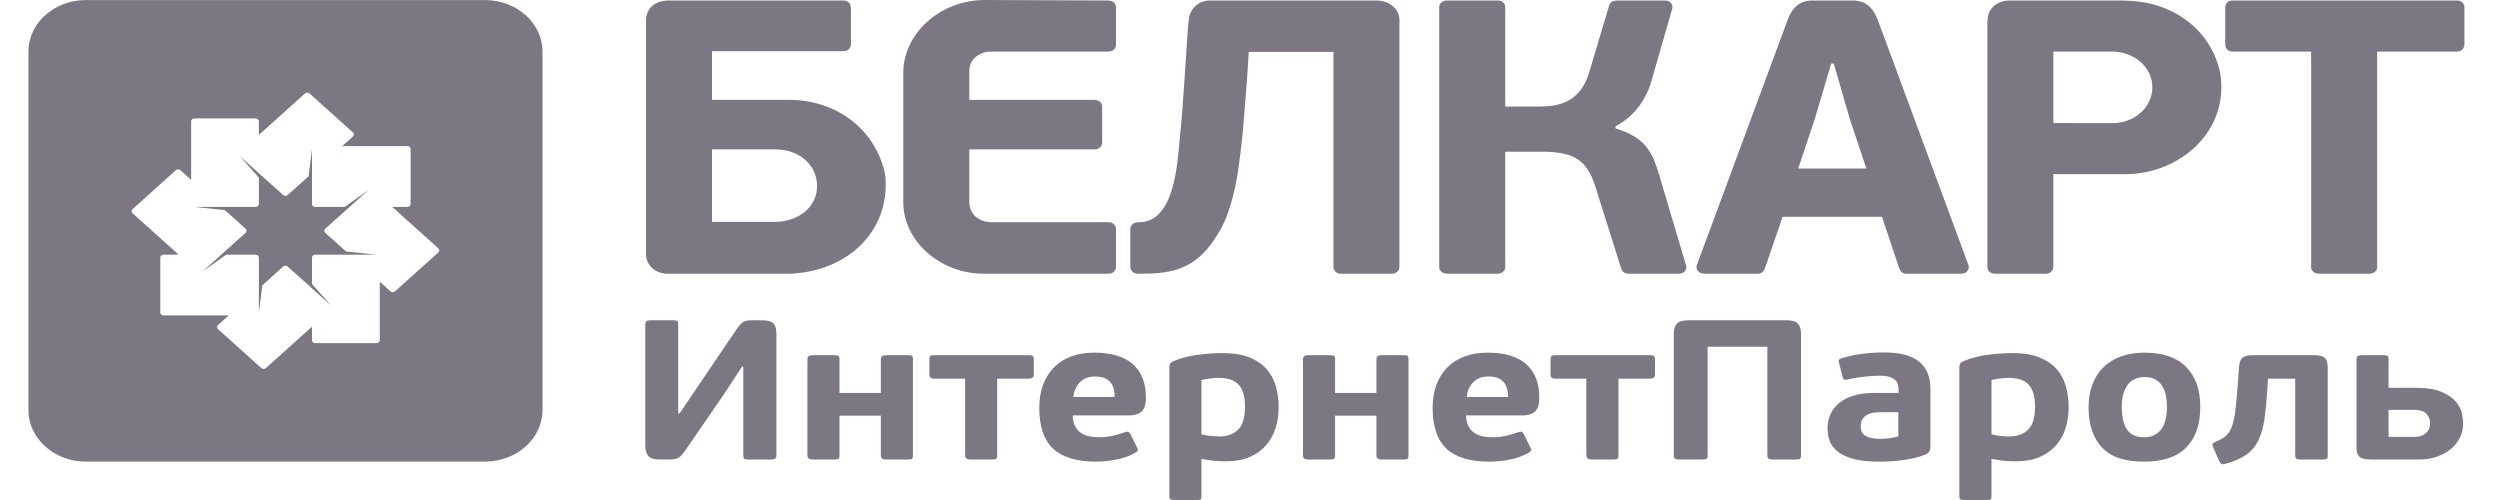 <svg width="35" height="7" viewBox="0 0 35 7" fill="none" xmlns="http://www.w3.org/2000/svg">
<path fill-rule="evenodd" clip-rule="evenodd" d="M10.39 5.132L10.115 5.549L9.591 6.311C9.573 6.336 9.556 6.357 9.542 6.373C9.527 6.389 9.512 6.401 9.495 6.411C9.479 6.42 9.46 6.426 9.438 6.429C9.416 6.432 9.39 6.433 9.359 6.433H9.235C9.154 6.433 9.101 6.416 9.074 6.381C9.047 6.347 9.034 6.3 9.034 6.241V4.537C9.034 4.501 9.055 4.484 9.099 4.484H9.43C9.459 4.484 9.477 4.488 9.484 4.495C9.492 4.502 9.495 4.516 9.495 4.537V5.788H9.514L9.777 5.399L10.313 4.609C10.331 4.583 10.348 4.562 10.362 4.545C10.377 4.528 10.392 4.515 10.409 4.506C10.425 4.497 10.444 4.491 10.465 4.488C10.485 4.485 10.511 4.484 10.542 4.484H10.669C10.745 4.484 10.798 4.498 10.827 4.527C10.856 4.556 10.87 4.606 10.87 4.679V6.38C10.87 6.415 10.849 6.433 10.805 6.433H10.474C10.445 6.433 10.426 6.429 10.418 6.422C10.41 6.414 10.406 6.401 10.406 6.38V5.132H10.39ZM11.753 6.377C11.753 6.401 11.748 6.417 11.739 6.423C11.73 6.43 11.711 6.433 11.682 6.433H11.372C11.327 6.433 11.304 6.414 11.304 6.377V5.026C11.304 4.991 11.327 4.973 11.372 4.973H11.682C11.711 4.973 11.73 4.976 11.739 4.983C11.748 4.989 11.753 5.004 11.753 5.026V5.501H12.332V5.026C12.332 4.991 12.355 4.973 12.401 4.973H12.713C12.742 4.973 12.761 4.976 12.769 4.983C12.777 4.989 12.781 5.004 12.781 5.026V6.377C12.781 6.401 12.777 6.417 12.769 6.423C12.761 6.43 12.742 6.433 12.713 6.433H12.401C12.355 6.433 12.332 6.414 12.332 6.377V5.819H11.753V6.377ZM13.961 5.301V6.377C13.961 6.401 13.957 6.417 13.947 6.423C13.938 6.43 13.919 6.433 13.89 6.433H13.584C13.536 6.433 13.512 6.414 13.512 6.377V5.301H13.072C13.031 5.301 13.011 5.281 13.011 5.24V5.037C13.011 5.011 13.014 4.994 13.021 4.986C13.028 4.977 13.046 4.973 13.072 4.973H14.41C14.435 4.973 14.452 4.977 14.46 4.986C14.468 4.994 14.473 5.011 14.473 5.037V5.24C14.473 5.281 14.452 5.301 14.41 5.301H13.961ZM15.318 4.937C15.559 4.937 15.741 4.991 15.862 5.1C15.982 5.208 16.043 5.363 16.043 5.565C16.043 5.662 16.022 5.728 15.981 5.763C15.94 5.798 15.883 5.816 15.81 5.816H15.018C15.02 5.875 15.03 5.924 15.05 5.963C15.07 6.002 15.096 6.033 15.129 6.057C15.162 6.082 15.201 6.098 15.245 6.108C15.29 6.117 15.338 6.122 15.389 6.122C15.449 6.122 15.51 6.115 15.572 6.102C15.634 6.089 15.692 6.072 15.745 6.052C15.77 6.045 15.787 6.042 15.796 6.045C15.806 6.048 15.815 6.057 15.823 6.071L15.922 6.272C15.93 6.288 15.932 6.301 15.927 6.311C15.921 6.32 15.911 6.329 15.894 6.338C15.818 6.383 15.729 6.415 15.628 6.434C15.527 6.454 15.433 6.463 15.346 6.463C15.075 6.463 14.875 6.403 14.745 6.283C14.615 6.162 14.55 5.971 14.55 5.71C14.55 5.588 14.568 5.479 14.604 5.383C14.64 5.288 14.692 5.207 14.759 5.14C14.826 5.073 14.907 5.023 15 4.989C15.095 4.954 15.2 4.937 15.318 4.937ZM15.327 5.271C15.243 5.271 15.173 5.297 15.12 5.351C15.066 5.405 15.035 5.474 15.027 5.557H15.606C15.606 5.516 15.601 5.478 15.592 5.443C15.583 5.408 15.568 5.378 15.547 5.353C15.527 5.328 15.499 5.308 15.464 5.293C15.428 5.278 15.383 5.271 15.327 5.271ZM16.82 6.953C16.82 6.973 16.817 6.986 16.809 6.992C16.802 6.997 16.784 7 16.756 7H16.436C16.413 7 16.397 6.997 16.387 6.992C16.376 6.986 16.371 6.973 16.371 6.953V5.14C16.371 5.12 16.375 5.103 16.382 5.091C16.389 5.079 16.406 5.067 16.433 5.054C16.532 5.013 16.643 4.984 16.766 4.968C16.889 4.951 17.006 4.943 17.117 4.943C17.264 4.943 17.387 4.963 17.488 5.002C17.588 5.042 17.668 5.096 17.729 5.164C17.79 5.231 17.834 5.311 17.861 5.404C17.888 5.497 17.901 5.596 17.901 5.702C17.901 5.805 17.887 5.903 17.858 5.995C17.829 6.087 17.784 6.167 17.724 6.235C17.664 6.304 17.588 6.358 17.496 6.398C17.403 6.438 17.296 6.458 17.171 6.458C17.109 6.458 17.051 6.456 16.999 6.451C16.946 6.446 16.886 6.437 16.82 6.425V6.953H16.82ZM17.43 5.693C17.43 5.617 17.422 5.553 17.405 5.501C17.389 5.45 17.364 5.408 17.332 5.376C17.3 5.345 17.261 5.323 17.214 5.31C17.167 5.297 17.115 5.29 17.057 5.29C17.028 5.29 16.99 5.293 16.943 5.299C16.897 5.304 16.855 5.311 16.82 5.321V6.08C16.874 6.093 16.922 6.101 16.965 6.105C17.008 6.108 17.045 6.11 17.079 6.11C17.183 6.11 17.267 6.079 17.332 6.016C17.398 5.953 17.43 5.845 17.43 5.693ZM18.691 6.377C18.691 6.401 18.686 6.417 18.677 6.423C18.668 6.43 18.649 6.433 18.62 6.433H18.31C18.265 6.433 18.242 6.414 18.242 6.377V5.026C18.242 4.991 18.265 4.973 18.31 4.973H18.62C18.649 4.973 18.668 4.976 18.677 4.983C18.686 4.989 18.691 5.004 18.691 5.026V5.501H19.27V5.026C19.27 4.991 19.293 4.973 19.339 4.973H19.651C19.68 4.973 19.698 4.976 19.707 4.983C19.715 4.989 19.719 5.004 19.719 5.026V6.377C19.719 6.401 19.715 6.417 19.707 6.423C19.698 6.43 19.68 6.433 19.651 6.433H19.339C19.293 6.433 19.27 6.414 19.27 6.377V5.819H18.691V6.377ZM20.825 4.937C21.067 4.937 21.248 4.991 21.369 5.1C21.489 5.208 21.55 5.363 21.55 5.565C21.55 5.662 21.529 5.728 21.488 5.763C21.447 5.798 21.39 5.816 21.317 5.816H20.525C20.527 5.875 20.537 5.924 20.557 5.963C20.577 6.002 20.603 6.033 20.636 6.057C20.669 6.082 20.708 6.098 20.752 6.108C20.797 6.117 20.845 6.122 20.896 6.122C20.956 6.122 21.017 6.115 21.079 6.102C21.141 6.089 21.199 6.072 21.252 6.052C21.277 6.045 21.294 6.042 21.303 6.045C21.313 6.048 21.322 6.057 21.33 6.071L21.429 6.272C21.437 6.288 21.439 6.301 21.434 6.311C21.428 6.32 21.418 6.329 21.401 6.338C21.325 6.383 21.236 6.415 21.135 6.434C21.034 6.454 20.94 6.463 20.853 6.463C20.582 6.463 20.382 6.403 20.252 6.283C20.122 6.162 20.057 5.971 20.057 5.71C20.057 5.588 20.075 5.479 20.111 5.383C20.147 5.288 20.199 5.207 20.266 5.14C20.333 5.073 20.414 5.023 20.508 4.989C20.601 4.954 20.707 4.937 20.825 4.937H20.825ZM20.834 5.271C20.75 5.271 20.68 5.297 20.627 5.351C20.573 5.405 20.542 5.474 20.534 5.557H21.113C21.113 5.516 21.108 5.478 21.099 5.443C21.09 5.408 21.075 5.378 21.054 5.353C21.034 5.328 21.006 5.308 20.971 5.293C20.935 5.278 20.89 5.271 20.834 5.271ZM22.659 5.301V6.377C22.659 6.401 22.654 6.417 22.645 6.423C22.635 6.43 22.616 6.433 22.587 6.433H22.281C22.233 6.433 22.209 6.414 22.209 6.377V5.301H21.77C21.728 5.301 21.708 5.281 21.708 5.24V5.037C21.708 5.011 21.711 4.994 21.719 4.986C21.726 4.977 21.743 4.973 21.77 4.973H23.108C23.132 4.973 23.149 4.977 23.157 4.986C23.165 4.994 23.17 5.011 23.17 5.037V5.24C23.17 5.281 23.149 5.301 23.108 5.301H22.659ZM25.214 6.38C25.214 6.401 25.21 6.414 25.201 6.422C25.193 6.429 25.174 6.433 25.146 6.433H24.808C24.765 6.433 24.743 6.415 24.743 6.38V4.854H23.907V6.38C23.907 6.401 23.902 6.414 23.894 6.422C23.886 6.429 23.868 6.433 23.838 6.433H23.498C23.454 6.433 23.433 6.415 23.433 6.38V4.673C23.433 4.608 23.448 4.56 23.478 4.53C23.508 4.499 23.559 4.484 23.631 4.484H25.016C25.09 4.484 25.142 4.499 25.17 4.53C25.199 4.56 25.214 4.608 25.214 4.673V6.38V6.38ZM27.026 6.252C27.026 6.276 27.022 6.297 27.015 6.313C27.008 6.33 26.989 6.346 26.961 6.361C26.913 6.381 26.863 6.398 26.808 6.411C26.753 6.424 26.697 6.434 26.641 6.441C26.584 6.449 26.527 6.454 26.469 6.458C26.412 6.462 26.357 6.463 26.305 6.463C26.166 6.463 26.049 6.451 25.958 6.427C25.866 6.403 25.793 6.37 25.737 6.329C25.681 6.287 25.642 6.238 25.619 6.181C25.597 6.125 25.586 6.064 25.586 5.999C25.586 5.927 25.599 5.861 25.626 5.8C25.653 5.74 25.693 5.688 25.747 5.643C25.8 5.599 25.868 5.564 25.949 5.539C26.031 5.514 26.127 5.501 26.239 5.501H26.58V5.457C26.58 5.431 26.577 5.406 26.57 5.382C26.564 5.358 26.551 5.337 26.532 5.319C26.512 5.302 26.485 5.287 26.45 5.276C26.415 5.265 26.368 5.26 26.31 5.26C26.279 5.26 26.244 5.261 26.205 5.264C26.166 5.266 26.127 5.27 26.087 5.275C26.048 5.28 26.01 5.285 25.973 5.292C25.935 5.298 25.902 5.305 25.873 5.312C25.847 5.318 25.828 5.318 25.818 5.312C25.807 5.307 25.8 5.295 25.796 5.276L25.747 5.082C25.74 5.061 25.74 5.047 25.745 5.039C25.75 5.03 25.761 5.023 25.777 5.018C25.87 4.988 25.968 4.967 26.07 4.954C26.172 4.941 26.274 4.934 26.375 4.934C26.6 4.934 26.764 4.977 26.869 5.064C26.974 5.15 27.026 5.277 27.026 5.446V6.252ZM26.577 5.771H26.332C26.303 5.771 26.272 5.773 26.239 5.777C26.206 5.78 26.176 5.789 26.148 5.803C26.12 5.817 26.096 5.837 26.078 5.863C26.059 5.889 26.05 5.924 26.05 5.968C26.05 6.033 26.074 6.079 26.123 6.105C26.171 6.131 26.237 6.144 26.319 6.144C26.332 6.144 26.348 6.143 26.369 6.142C26.39 6.141 26.412 6.14 26.436 6.137C26.459 6.134 26.484 6.13 26.508 6.126C26.533 6.121 26.556 6.115 26.577 6.108V5.771ZM27.881 6.953C27.881 6.973 27.877 6.986 27.87 6.992C27.862 6.997 27.844 7 27.816 7H27.496C27.473 7 27.457 6.997 27.447 6.992C27.437 6.986 27.431 6.973 27.431 6.953V5.14C27.431 5.12 27.435 5.103 27.442 5.091C27.449 5.079 27.466 5.067 27.493 5.054C27.592 5.013 27.703 4.984 27.826 4.968C27.949 4.951 28.066 4.943 28.178 4.943C28.324 4.943 28.448 4.963 28.548 5.002C28.648 5.042 28.729 5.096 28.79 5.164C28.85 5.231 28.894 5.311 28.921 5.404C28.948 5.497 28.961 5.596 28.961 5.702C28.961 5.805 28.947 5.903 28.918 5.995C28.889 6.087 28.844 6.167 28.785 6.235C28.724 6.304 28.648 6.358 28.556 6.398C28.464 6.438 28.356 6.458 28.232 6.458C28.169 6.458 28.112 6.456 28.059 6.451C28.006 6.446 27.947 6.437 27.881 6.425V6.953ZM28.491 5.693C28.491 5.617 28.482 5.553 28.466 5.501C28.449 5.45 28.425 5.408 28.392 5.376C28.361 5.345 28.321 5.323 28.274 5.31C28.227 5.297 28.175 5.29 28.117 5.29C28.088 5.29 28.05 5.293 28.003 5.299C27.957 5.304 27.916 5.311 27.881 5.321V6.08C27.935 6.093 27.983 6.101 28.025 6.105C28.068 6.108 28.105 6.11 28.139 6.11C28.243 6.11 28.327 6.079 28.392 6.016C28.458 5.953 28.491 5.845 28.491 5.693H28.491ZM30.804 5.696C30.804 5.941 30.739 6.13 30.609 6.263C30.479 6.397 30.281 6.463 30.015 6.463C29.746 6.463 29.55 6.397 29.426 6.263C29.302 6.13 29.24 5.943 29.24 5.702C29.24 5.583 29.258 5.476 29.294 5.381C29.331 5.285 29.382 5.205 29.449 5.14C29.516 5.075 29.598 5.025 29.694 4.99C29.79 4.955 29.899 4.937 30.021 4.937C30.281 4.937 30.477 5.004 30.608 5.139C30.739 5.273 30.804 5.459 30.804 5.696ZM30.337 5.704C30.337 5.641 30.332 5.584 30.321 5.532C30.311 5.48 30.293 5.436 30.268 5.399C30.244 5.362 30.212 5.332 30.172 5.311C30.133 5.29 30.085 5.279 30.027 5.279C29.918 5.279 29.837 5.317 29.784 5.392C29.731 5.467 29.705 5.568 29.705 5.696C29.705 5.835 29.729 5.941 29.778 6.013C29.826 6.085 29.906 6.122 30.018 6.122C30.075 6.122 30.124 6.111 30.165 6.089C30.205 6.068 30.238 6.038 30.264 6.001C30.29 5.963 30.308 5.918 30.32 5.868C30.331 5.818 30.337 5.764 30.337 5.704V5.704ZM32.403 4.973C32.475 4.973 32.524 4.987 32.55 5.013C32.576 5.04 32.588 5.083 32.588 5.143V6.38C32.588 6.402 32.584 6.417 32.574 6.423C32.565 6.43 32.546 6.433 32.517 6.433H32.204C32.175 6.433 32.156 6.429 32.147 6.42C32.138 6.412 32.133 6.398 32.133 6.377V5.301H31.752L31.743 5.446C31.733 5.607 31.719 5.746 31.703 5.863C31.686 5.98 31.658 6.079 31.619 6.162C31.58 6.244 31.524 6.312 31.452 6.363C31.38 6.415 31.283 6.458 31.164 6.491C31.135 6.501 31.114 6.502 31.102 6.495C31.089 6.489 31.079 6.476 31.071 6.458L30.987 6.269C30.977 6.245 30.973 6.228 30.976 6.217C30.979 6.207 30.994 6.196 31.021 6.183C31.077 6.16 31.122 6.135 31.156 6.108C31.19 6.08 31.218 6.04 31.24 5.988C31.261 5.936 31.278 5.867 31.291 5.781C31.303 5.695 31.314 5.581 31.325 5.44L31.346 5.137C31.351 5.076 31.366 5.033 31.394 5.009C31.422 4.985 31.47 4.973 31.538 4.973H32.403H32.403ZM33.186 6.433C33.106 6.433 33.053 6.418 33.028 6.39C33.003 6.361 32.991 6.322 32.991 6.272V5.026C32.991 4.991 33.014 4.973 33.059 4.973H33.369C33.398 4.973 33.417 4.976 33.426 4.983C33.436 4.989 33.44 5.004 33.44 5.026V5.429H33.824C33.975 5.429 34.094 5.448 34.182 5.486C34.27 5.524 34.336 5.57 34.382 5.624C34.427 5.677 34.456 5.733 34.467 5.789C34.478 5.846 34.484 5.893 34.484 5.93C34.484 6.002 34.468 6.069 34.437 6.13C34.406 6.191 34.364 6.244 34.309 6.288C34.254 6.333 34.19 6.368 34.115 6.394C34.041 6.42 33.961 6.433 33.874 6.433H33.186ZM34.022 5.924C34.022 5.872 34.005 5.828 33.968 5.792C33.932 5.756 33.878 5.738 33.806 5.738H33.44V6.116H33.802C33.846 6.116 33.882 6.109 33.911 6.096C33.94 6.083 33.962 6.067 33.979 6.048C33.996 6.028 34.007 6.007 34.013 5.985C34.019 5.963 34.022 5.943 34.022 5.924ZM11.439 2.588C11.449 2.889 11.184 3.106 10.849 3.106H9.968V2.091H10.855C11.168 2.091 11.428 2.287 11.439 2.588ZM33.28 0.722V3.744C33.28 3.796 33.229 3.832 33.17 3.832H32.465C32.41 3.832 32.356 3.795 32.356 3.744V0.722H31.25C31.194 0.722 31.153 0.674 31.153 0.624V0.105C31.153 0.053 31.192 0.007 31.25 0.007C32.301 0.007 33.353 0.007 34.404 0.007C34.462 0.007 34.502 0.053 34.502 0.105V0.624C34.502 0.674 34.461 0.722 34.404 0.722H33.28ZM15.624 3.706V3.204C15.624 3.167 15.593 3.111 15.521 3.111H13.87C13.77 3.111 13.57 3.049 13.57 2.819V2.091H15.325C15.399 2.091 15.43 2.035 15.43 2.002V1.491C15.43 1.437 15.388 1.398 15.314 1.398H13.57V0.991C13.57 0.817 13.73 0.722 13.87 0.722H15.516C15.593 0.722 15.624 0.669 15.624 0.63V0.1C15.624 0.047 15.581 0.008 15.509 0.007L13.795 1.12677e-05C13.151 -0.003 12.646 0.481 12.646 1.017V2.828C12.646 3.383 13.169 3.832 13.771 3.832H15.52C15.581 3.832 15.623 3.791 15.624 3.739C15.624 3.73 15.624 3.717 15.624 3.706ZM22.617 1.797V1.769C22.747 1.699 22.857 1.606 22.943 1.492C23.03 1.378 23.094 1.244 23.133 1.089L23.413 0.115C23.423 0.072 23.391 0.007 23.311 0.007H22.647C22.625 0.006 22.602 0.01 22.577 0.019C22.553 0.027 22.536 0.049 22.526 0.084L22.252 1.002C22.22 1.114 22.176 1.203 22.122 1.268C22.069 1.335 22.009 1.384 21.943 1.416C21.878 1.448 21.811 1.468 21.745 1.478C21.677 1.488 21.613 1.492 21.553 1.491H21.073V0.098C21.073 0.039 21.018 0.007 20.972 0.007H20.259C20.198 0.007 20.149 0.046 20.149 0.095V3.744C20.149 3.795 20.203 3.832 20.259 3.832H20.964C21.022 3.832 21.073 3.796 21.073 3.744V2.124H21.565C21.706 2.122 21.826 2.134 21.923 2.159C22.02 2.184 22.101 2.229 22.166 2.296C22.23 2.362 22.284 2.458 22.325 2.582L22.699 3.766C22.72 3.815 22.757 3.832 22.796 3.832H23.502C23.591 3.835 23.617 3.758 23.607 3.723L23.231 2.457C23.207 2.375 23.181 2.3 23.154 2.234C23.125 2.167 23.09 2.107 23.046 2.053C23.004 1.999 22.947 1.951 22.878 1.909C22.809 1.867 22.722 1.829 22.617 1.797ZM25.175 2.359L25.406 1.668L25.637 0.889H25.673L25.898 1.668L26.129 2.359H25.175ZM26.348 3.035L26.585 3.744C26.605 3.809 26.644 3.832 26.689 3.832H27.458C27.53 3.831 27.577 3.777 27.559 3.713L26.299 0.306C26.239 0.141 26.151 0.007 25.936 0.007L25.39 0.008C25.282 0.002 25.187 0.035 25.113 0.123C25.075 0.167 25.043 0.227 25.017 0.306L23.757 3.708C23.729 3.784 23.8 3.832 23.856 3.832H24.595C24.619 3.832 24.669 3.834 24.701 3.775C24.707 3.762 24.715 3.743 24.719 3.728L24.956 3.035H26.348ZM30.133 1.223C30.133 1.49 29.896 1.724 29.575 1.724L28.747 1.723V0.722H29.537C29.895 0.712 30.134 0.956 30.133 1.223H30.133ZM28.747 3.717V2.438H29.757C30.456 2.438 31.11 1.926 31.099 1.202C31.099 1.028 31.05 0.865 30.979 0.722C30.812 0.385 30.506 0.16 30.145 0.061C29.997 0.021 29.836 0.008 29.677 0.007H28.135C27.971 0.007 27.834 0.109 27.827 0.269C27.826 0.292 27.823 0.315 27.823 0.34V3.739C27.823 3.792 27.867 3.831 27.928 3.832H28.645C28.683 3.832 28.718 3.812 28.735 3.782C28.745 3.764 28.747 3.743 28.747 3.717ZM9.344 3.832H10.94C11.729 3.856 12.373 3.365 12.399 2.631C12.4 2.569 12.404 2.494 12.385 2.411C12.245 1.811 11.717 1.398 11.043 1.398H9.968V0.717H11.803C11.873 0.718 11.914 0.673 11.913 0.613V0.127C11.914 0.061 11.887 0.006 11.803 0.007H9.366C9.117 0.007 9.044 0.171 9.044 0.277V3.563C9.044 3.71 9.174 3.832 9.344 3.832ZM16.632 0.373L16.577 1.202C16.559 1.485 16.539 1.729 16.517 1.939C16.484 2.284 16.445 3.111 15.947 3.111C15.941 3.111 15.934 3.112 15.927 3.111C15.882 3.111 15.825 3.145 15.825 3.201V3.706C15.825 3.717 15.825 3.724 15.825 3.733C15.825 3.792 15.869 3.832 15.928 3.832C15.937 3.832 15.964 3.832 15.973 3.832C16.348 3.83 16.677 3.795 16.961 3.41C17.05 3.289 17.128 3.153 17.184 3C17.241 2.846 17.285 2.673 17.318 2.483C17.35 2.293 17.376 2.084 17.398 1.855C17.418 1.627 17.438 1.378 17.458 1.109L17.483 0.727H18.668V3.739C18.668 3.79 18.717 3.836 18.777 3.832H19.482C19.555 3.832 19.592 3.786 19.592 3.733V0.277C19.592 0.133 19.459 0.007 19.27 0.007H16.939C16.759 0.007 16.653 0.148 16.645 0.265C16.643 0.298 16.634 0.333 16.632 0.373H16.632ZM5.272 4.804H4.413C4.389 4.804 4.368 4.786 4.368 4.764V4.573L3.723 5.153C3.705 5.169 3.676 5.169 3.659 5.153L3.052 4.608C3.035 4.593 3.035 4.567 3.052 4.551L3.202 4.416H2.289C2.264 4.416 2.244 4.398 2.244 4.376V3.606C2.244 3.583 2.264 3.565 2.289 3.565H2.501L1.856 2.985C1.838 2.97 1.838 2.944 1.856 2.928L2.462 2.383C2.48 2.368 2.508 2.368 2.526 2.383L2.676 2.518V1.698C2.676 1.676 2.696 1.658 2.721 1.658H3.579C3.604 1.658 3.624 1.676 3.624 1.698V1.889L4.27 1.309C4.288 1.294 4.316 1.294 4.334 1.309L4.941 1.854C4.958 1.87 4.958 1.895 4.941 1.911L4.791 2.046H5.704C5.729 2.046 5.749 2.064 5.749 2.087V2.857C5.749 2.879 5.729 2.897 5.704 2.897H5.492L6.137 3.477C6.155 3.493 6.155 3.518 6.137 3.534L5.53 4.079C5.513 4.095 5.484 4.095 5.467 4.079L5.317 3.944V4.764C5.317 4.786 5.296 4.804 5.272 4.804H5.272ZM1.2 0.001H6.793C7.234 0.001 7.595 0.325 7.595 0.721V5.741C7.595 6.138 7.234 6.462 6.793 6.462H1.2C0.759 6.462 0.398 6.138 0.398 5.741V0.721C0.398 0.325 0.759 0.001 1.2 0.001ZM5.161 2.658L4.826 2.897H4.413C4.389 2.897 4.368 2.879 4.368 2.857V2.087L4.32 2.468L4.028 2.73C4.011 2.746 3.982 2.746 3.964 2.73L3.624 2.425L3.358 2.186L3.624 2.487V2.857C3.624 2.879 3.604 2.897 3.579 2.897H2.721L3.147 2.941L3.438 3.202C3.456 3.218 3.456 3.244 3.438 3.26L2.832 3.804L3.167 3.565H3.579C3.604 3.565 3.624 3.583 3.624 3.606V4.376L3.673 3.994L3.964 3.732C3.982 3.716 4.011 3.716 4.028 3.732L4.635 4.277L4.368 3.976V3.606C4.368 3.583 4.389 3.565 4.413 3.565H5.271H5.272L4.846 3.521L4.554 3.26C4.537 3.244 4.537 3.218 4.554 3.202L4.894 2.897L5.161 2.658Z" fill="#7C7783"/>
</svg>
